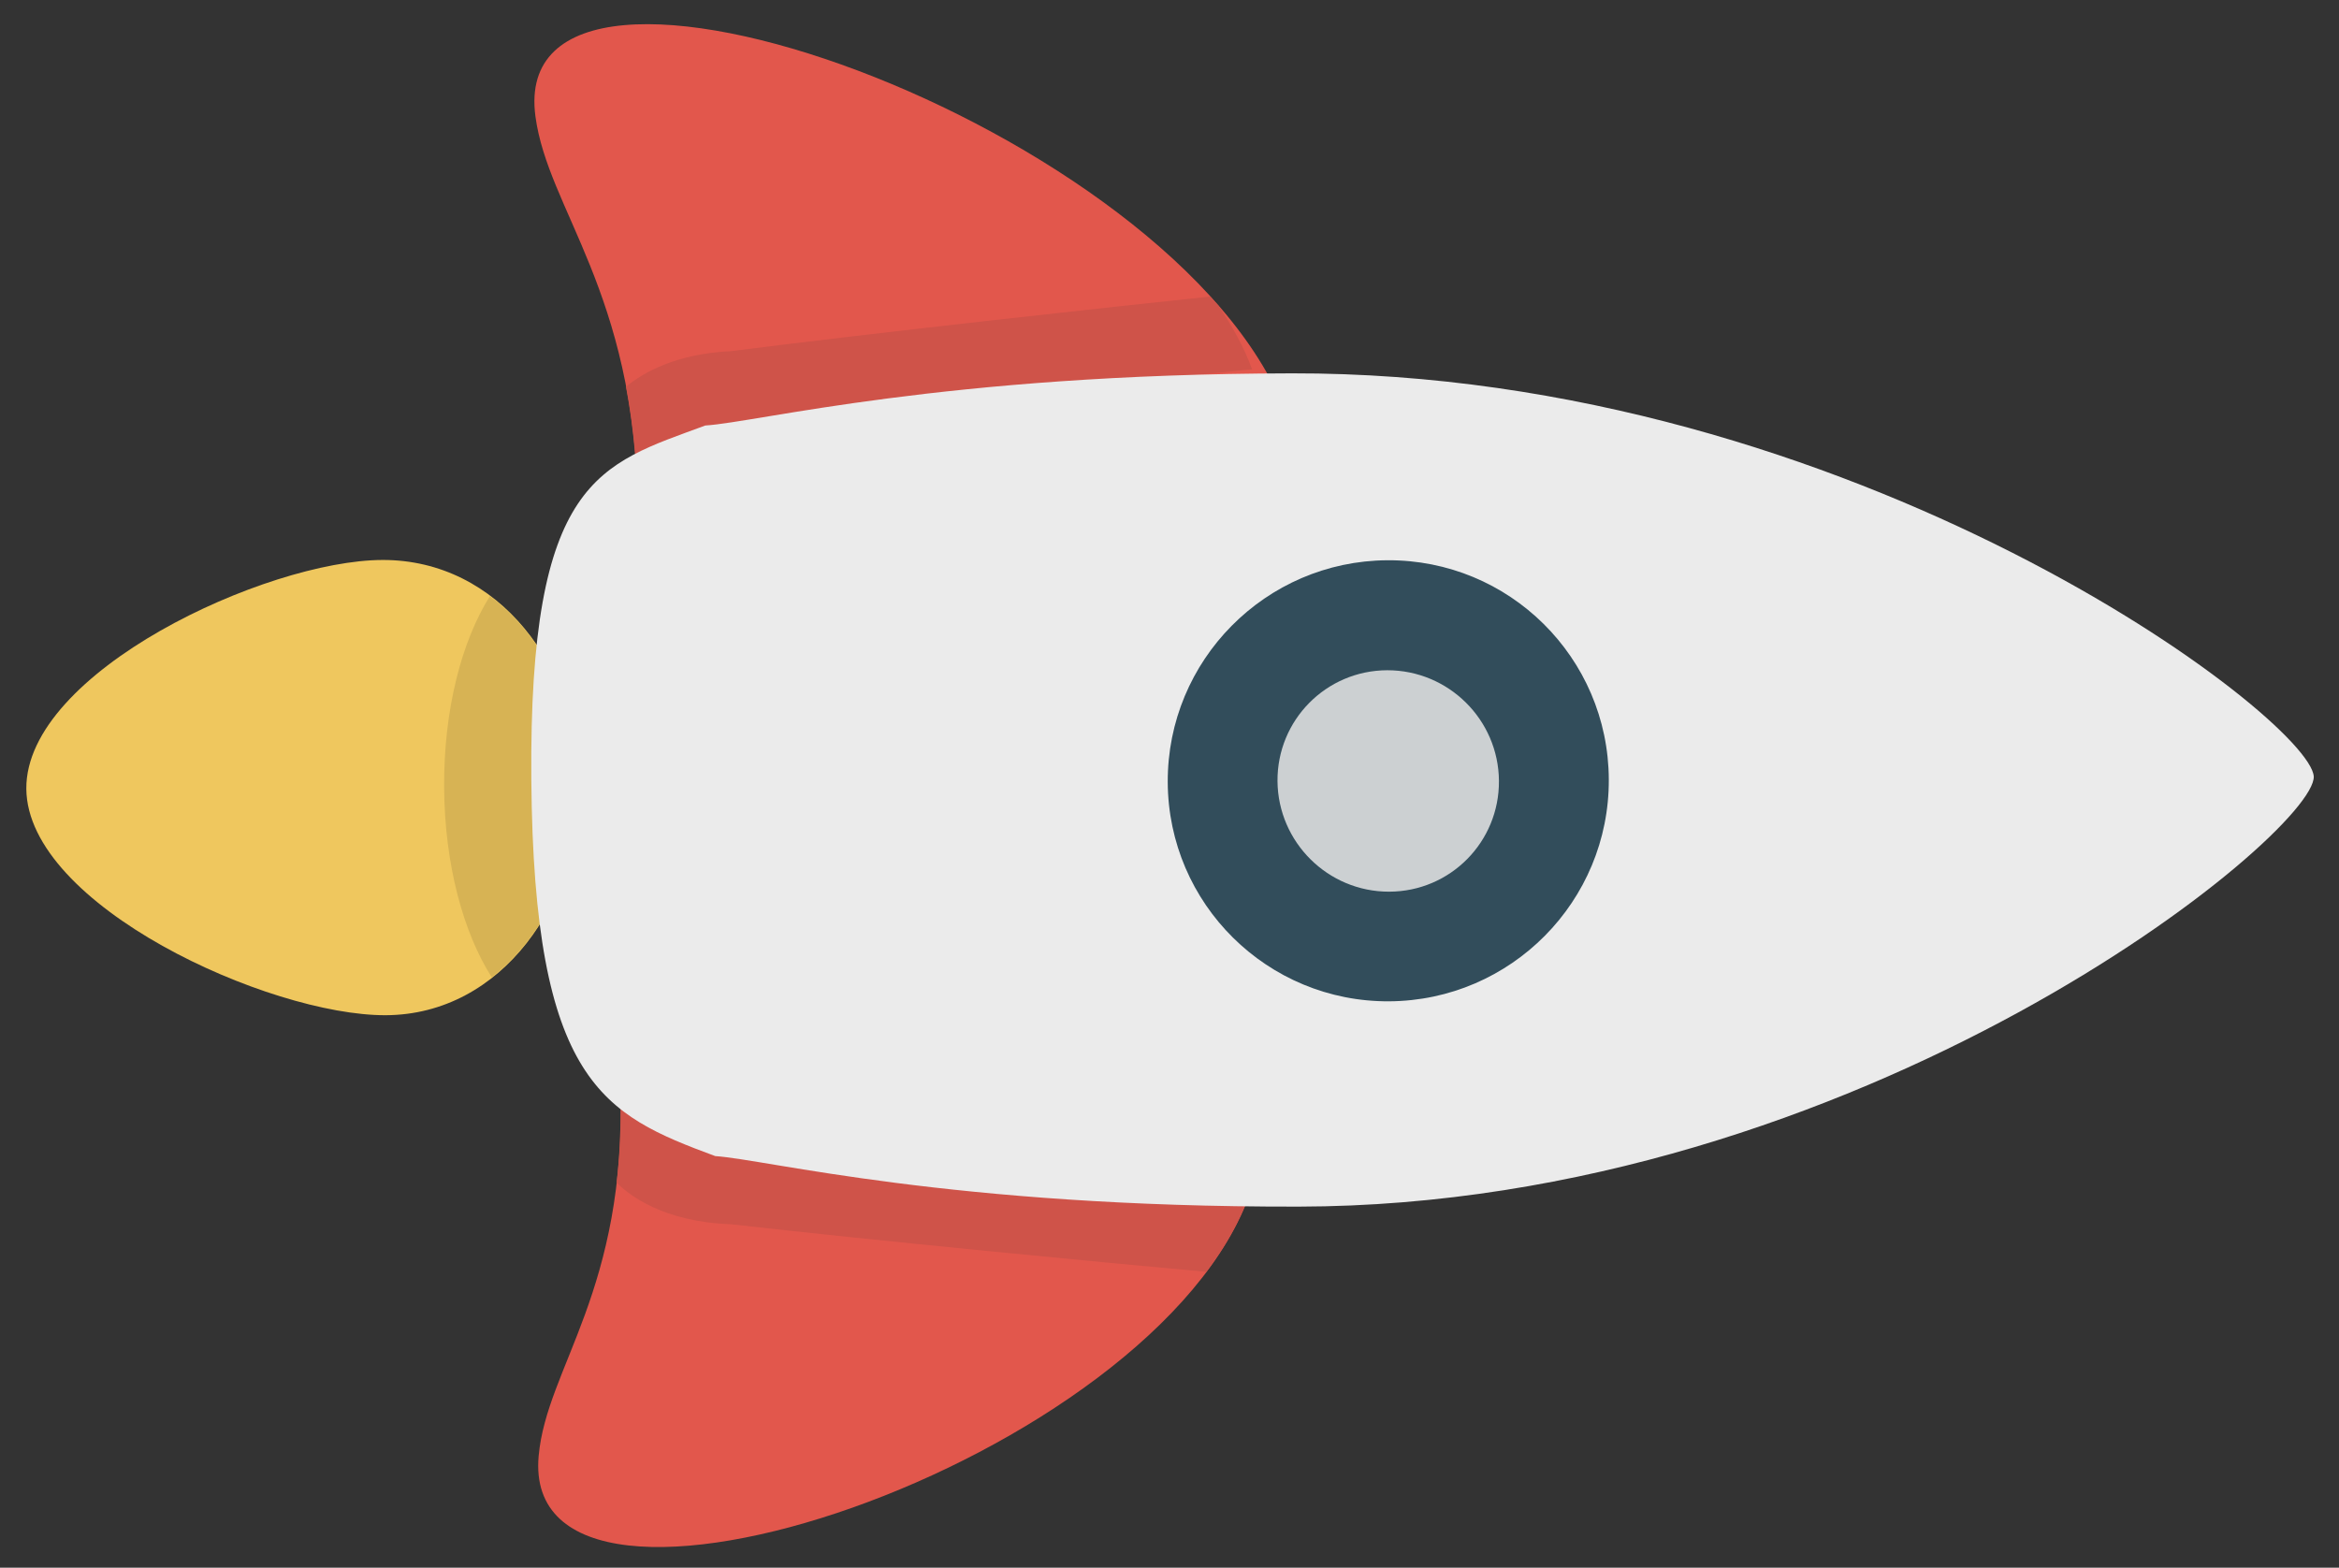<svg width="370" height="248" xmlns="http://www.w3.org/2000/svg">

 <rect width="100%" height="100%" fill="#333333" stroke="none"/>

 <g>
  <title>Layer 1</title>
  <g transform="rotate(44.707 170.145 124)">
   <g>
    <path fill="#EFC75E" d="m114.373,179.296c13.083,13.03 17.02,34.461 3.947,47.5c-13.083,13.03 -52.514,27.548 -65.596,14.518c-13.074,-13.03 1.505,-52.321 14.579,-65.351c13.081,-13.031 33.996,-9.706 47.07,3.333z"/>
    <path fill="#E2574C" d="m235.178,150.322c19.698,40.84 -28.37,135.901 -50.597,109.001c-9.013,-10.904 -8.418,-28.3 -31.949,-50.702c-0.035,0.14 8.567,1.523 18.639,-7.596c23.242,-17.905 63.907,-50.554 63.907,-50.703z"/>
    <path fill="#E2574C" d="m152.404,58.858c-44.148,-20.005 -146.402,27.749 -117.261,50.212c11.814,9.11 30.558,8.611 54.842,32.369c-0.149,0.035 -1.68,-8.611 8.103,-18.683c19.155,-23.259 54.15,-63.898 54.316,-63.898z"/>
    <path fill="#CF5349" d="m132.96,54.325l-1.908,-0.096c-9.687,11.831 -33.358,40.998 -47.788,59.453c-5.916,6.423 -7.517,12.26 -7.858,15.708c2.827,1.943 5.741,4.183 8.751,6.756c0.735,-3.483 2.669,-8.34 7.508,-13.599c18.421,-23.575 52.05,-64.791 52.208,-64.783c-3.3,-1.575 -7.011,-2.651 -10.913,-3.439z"/>
    <path fill="#CF5349" d="m235.45,150.969c-5.758,4.848 -42.249,34.767 -63.934,51.84c-7.167,6.633 -13.529,7.876 -16.705,7.998c3.115,3.133 5.811,6.169 8.103,9.101c2.853,0.044 9.722,-0.858 17.475,-8.025c18.149,-14.299 46.572,-37.497 58.762,-47.57c-0.656,-4.829 -1.864,-9.336 -3.701,-13.344z"/>
    <path fill="#D7B354" d="m83.412,168.086c1.82,8.156 7.412,17.878 16.119,26.568c8.663,8.646 18.351,14.211 26.498,16.067c1.383,-10.956 -3.15,-22.953 -11.656,-31.424c-8.462,-8.437 -20.188,-12.707 -30.961,-11.211z"/>
    <path fill="#EBEBEB" d="m308.528,-14.614c6.581,6.222 -3.107,98.596 -66.244,161.313c-39.09,38.836 -65.019,53.87 -71.223,59.252c-17.16,7.78 -28.545,11.962 -62.551,-21.833c-33.927,-33.708 -27.399,-43.054 -19.873,-59.2c5.583,-6.266 21.046,-32.299 60.145,-71.144c63.11,-62.709 152.859,-74.496 159.746,-68.388z"/>
    <path fill="#324D5B" d="m229.604,64.17c13.608,13.634 13.608,35.738 0,49.381c-13.616,13.634 -35.677,13.634 -49.294,0c-13.608,-13.643 -13.608,-35.747 0,-49.381c13.617,-13.643 35.678,-13.643 49.294,0z"/>
    <path fill="#CCD0D2" d="m217.397,76.543c6.861,6.817 6.861,17.869 0,24.686c-6.852,6.817 -17.983,6.817 -24.852,0c-6.852,-6.817 -6.852,-17.869 0,-24.686c6.877,-6.817 18,-6.817 24.852,0z"/>
   </g>
  </g>
 </g>
</svg>